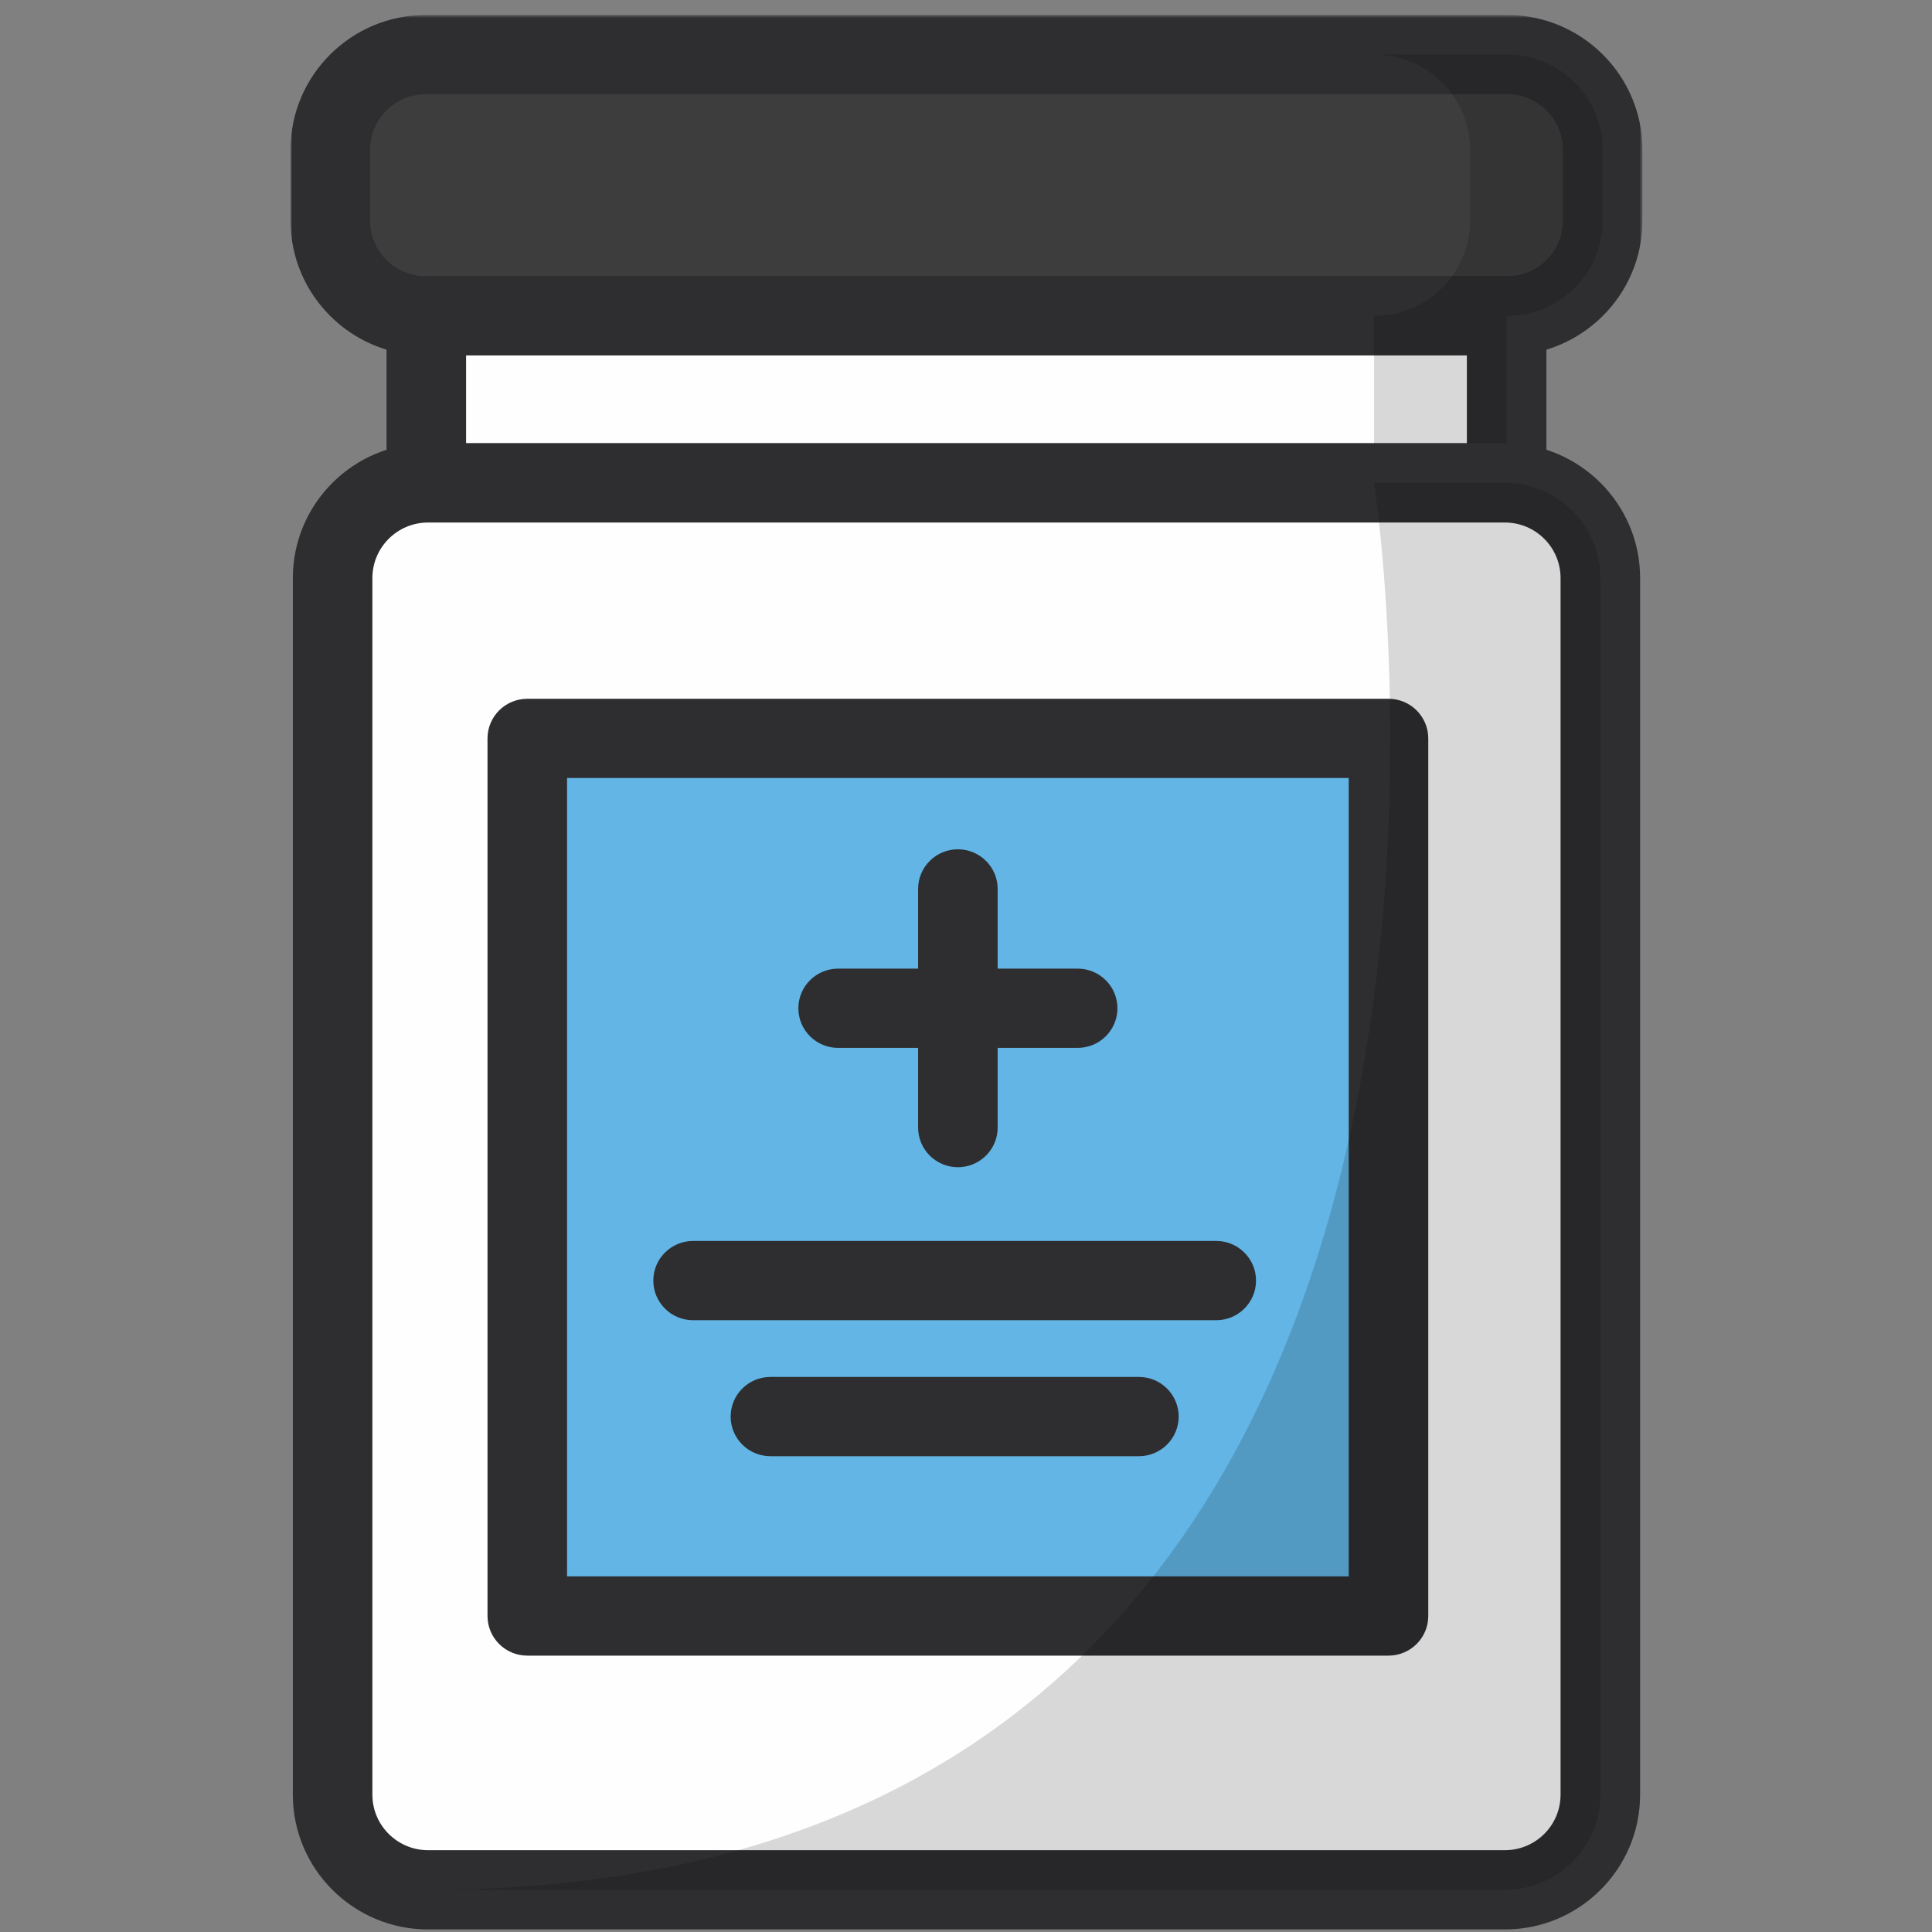 <?xml version="1.0" encoding="UTF-8"?>
<svg xmlns="http://www.w3.org/2000/svg" xmlns:xlink="http://www.w3.org/1999/xlink" width="512px" height="512px" viewBox="0 0 512 512" version="1.1">
    
    <rect x="0" y="0" width="512" height="512" fill="#808080" stroke="none"/>
    
    <title>Medicine bottle</title>
    <desc>Created with Sketch.</desc>
    <defs>
        <polygon id="path-1" points="358.253 93.948 358.253 3.713 0 3.713 0 93.948 358.253 93.948"/>
    </defs>
    <g id="SVG" stroke="none" stroke-width="1" fill="none" fill-rule="evenodd">
        <g id="Medicine-bottle">
            <g id="12" transform="translate(77, 0)">
                <path d="M322.416,83.695 L35.837,83.695 C21.867,83.695 10.54,72.41 10.54,58.492 L10.54,39.666 C10.54,25.748 21.867,14.463 35.837,14.463 L322.416,14.463 C336.385,14.463 347.712,25.748 347.712,39.666 L347.712,58.492 C347.712,72.41 336.385,83.695 322.416,83.695 L322.416,83.695 Z" id="Fill-1" fill="#3D3D3D"/>
                <g id="Group-5" transform="translate(0, 0.253)">
                    <mask id="mask-2" fill="white">
                        <use xlink:href="#path-1"/>
                    </mask>
                    <g id="Clip-4"/>
                    <path d="M35.841,24.715 C27.704,24.715 21.077,31.303 21.077,39.418 L21.077,58.236 C21.077,66.343 27.704,72.945 35.841,72.945 L322.413,72.945 C330.55,72.945 337.176,66.343 337.176,58.236 L337.176,39.418 C337.176,31.303 330.55,24.715 322.413,24.715 L35.841,24.715 Z M322.413,93.948 L35.841,93.948 C16.074,93.948 -0.003,77.93 -0.003,58.236 L-0.003,39.418 C-0.003,19.731 16.074,3.713 35.841,3.713 L322.413,3.713 C342.18,3.713 358.257,19.731 358.257,39.418 L358.257,58.236 C358.257,77.93 342.18,93.948 322.413,93.948 L322.413,93.948 Z" id="Fill-3" fill="#2E2E30" mask="url(#mask-2)"/>
                </g>
                <polygon id="Fill-6" fill="#FEFEFE" points="35.977 127.971 322.276 127.971 322.276 83.697 35.977 83.697"/>
                <path d="M46.517,117.47 L311.735,117.47 L311.735,94.199 L46.517,94.199 L46.517,117.47 Z M322.276,138.473 L35.977,138.473 C30.159,138.473 25.437,133.768 25.437,127.971 L25.437,83.697 C25.437,77.9 30.159,73.196 35.977,73.196 L322.276,73.196 C328.094,73.196 332.816,77.9 332.816,83.697 L332.816,127.971 C332.816,133.768 328.094,138.473 322.276,138.473 L322.276,138.473 Z" id="Fill-8" fill="#2E2E30"/>
                <path d="M322.416,14.466 L287.282,14.466 C301.251,14.466 312.579,25.752 312.579,39.67 L312.579,58.495 C312.579,72.413 301.251,83.699 287.282,83.699 L287.142,83.699 L287.142,127.973 L322.276,127.973 L322.276,83.699 L322.416,83.699 C336.385,83.699 347.712,72.413 347.712,58.495 L347.712,39.67 C347.712,25.752 336.385,14.466 322.416,14.466" id="Fill-9" fill="#040605" opacity="0.15"/>
                <path d="M321.809,127.969 L36.445,127.969 C22.476,127.969 11.149,139.255 11.149,153.173 L11.149,475.623 C11.149,489.541 22.476,500.826 36.445,500.826 L321.809,500.826 C335.778,500.826 347.105,489.541 347.105,475.623 L347.105,153.173 C347.105,139.255 335.778,127.969 321.809,127.969" id="Fill-10" fill="#FEFEFE"/>
                <path d="M36.444,138.474 C28.307,138.474 21.688,145.062 21.688,153.176 L21.688,475.619 C21.688,483.727 28.307,490.321 36.444,490.321 L321.808,490.321 C329.952,490.321 336.564,483.727 336.564,475.619 L336.564,153.176 C336.564,145.062 329.952,138.474 321.808,138.474 L36.444,138.474 Z M321.808,511.324 L36.444,511.324 C16.685,511.324 0.608,495.306 0.608,475.619 L0.608,153.176 C0.608,133.489 16.685,117.471 36.444,117.471 L321.808,117.471 C341.568,117.471 357.645,133.489 357.645,153.176 L357.645,475.619 C357.645,495.306 341.568,511.324 321.808,511.324 L321.808,511.324 Z" id="Fill-11" fill="#2E2E30"/>
                <polygon id="Fill-12" fill="#62B5E5" points="62.735 428.257 290.971 428.257 290.971 195.685 62.735 195.685"/>
                <path d="M73.275,417.755 L280.424,417.755 L280.424,206.186 L73.275,206.186 L73.275,417.755 Z M290.964,438.758 L62.735,438.758 C56.917,438.758 52.195,434.053 52.195,428.257 L52.195,195.685 C52.195,189.888 56.917,185.183 62.735,185.183 L290.964,185.183 C296.782,185.183 301.504,189.888 301.504,195.685 L301.504,428.257 C301.504,434.053 296.782,438.758 290.964,438.758 L290.964,438.758 Z" id="Fill-13" fill="#2E2E30"/>
                <path d="M176.85,309.321 C171.031,309.321 166.309,304.616 166.309,298.819 L166.309,235.573 C166.309,229.776 171.031,225.071 176.85,225.071 C182.668,225.071 187.39,229.776 187.39,235.573 L187.39,298.819 C187.39,304.616 182.668,309.321 176.85,309.321" id="Fill-14" fill="#2E2E30"/>
                <path d="M208.593,277.7 L145.113,277.7 C139.295,277.7 134.573,272.996 134.573,267.199 C134.573,261.402 139.295,256.697 145.113,256.697 L208.593,256.697 C214.411,256.697 219.133,261.402 219.133,267.199 C219.133,272.996 214.411,277.7 208.593,277.7" id="Fill-15" fill="#2E2E30"/>
                <path d="M106.673,339.367 L245.318,339.367" id="Fill-16" fill="#62B5E5"/>
                <path d="M245.319,349.87 L106.674,349.87 C100.849,349.87 96.134,345.166 96.134,339.369 C96.134,333.572 100.849,328.867 106.674,328.867 L245.319,328.867 C251.137,328.867 255.859,333.572 255.859,339.369 C255.859,345.166 251.137,349.87 245.319,349.87" id="Fill-17" fill="#2E2E30"/>
                <path d="M127.168,375.403 L224.826,375.403" id="Fill-18" fill="#62B5E5"/>
                <path d="M224.822,385.907 L127.171,385.907 C121.346,385.907 116.631,381.202 116.631,375.406 C116.631,369.609 121.346,364.904 127.171,364.904 L224.822,364.904 C230.64,364.904 235.362,369.609 235.362,375.406 C235.362,381.202 230.64,385.907 224.822,385.907" id="Fill-19" fill="#2E2E30"/>
                <path d="M36.446,500.824 L321.81,500.824 C335.779,500.824 347.106,489.539 347.106,475.621 L347.106,153.171 C347.106,139.253 335.779,127.967 321.81,127.967 L287.147,127.967 C287.147,127.967 344.9,500.824 36.446,500.824" id="Fill-20" fill="#040605" opacity="0.15"/>
            </g>
        </g>
    </g>

	</svg>
